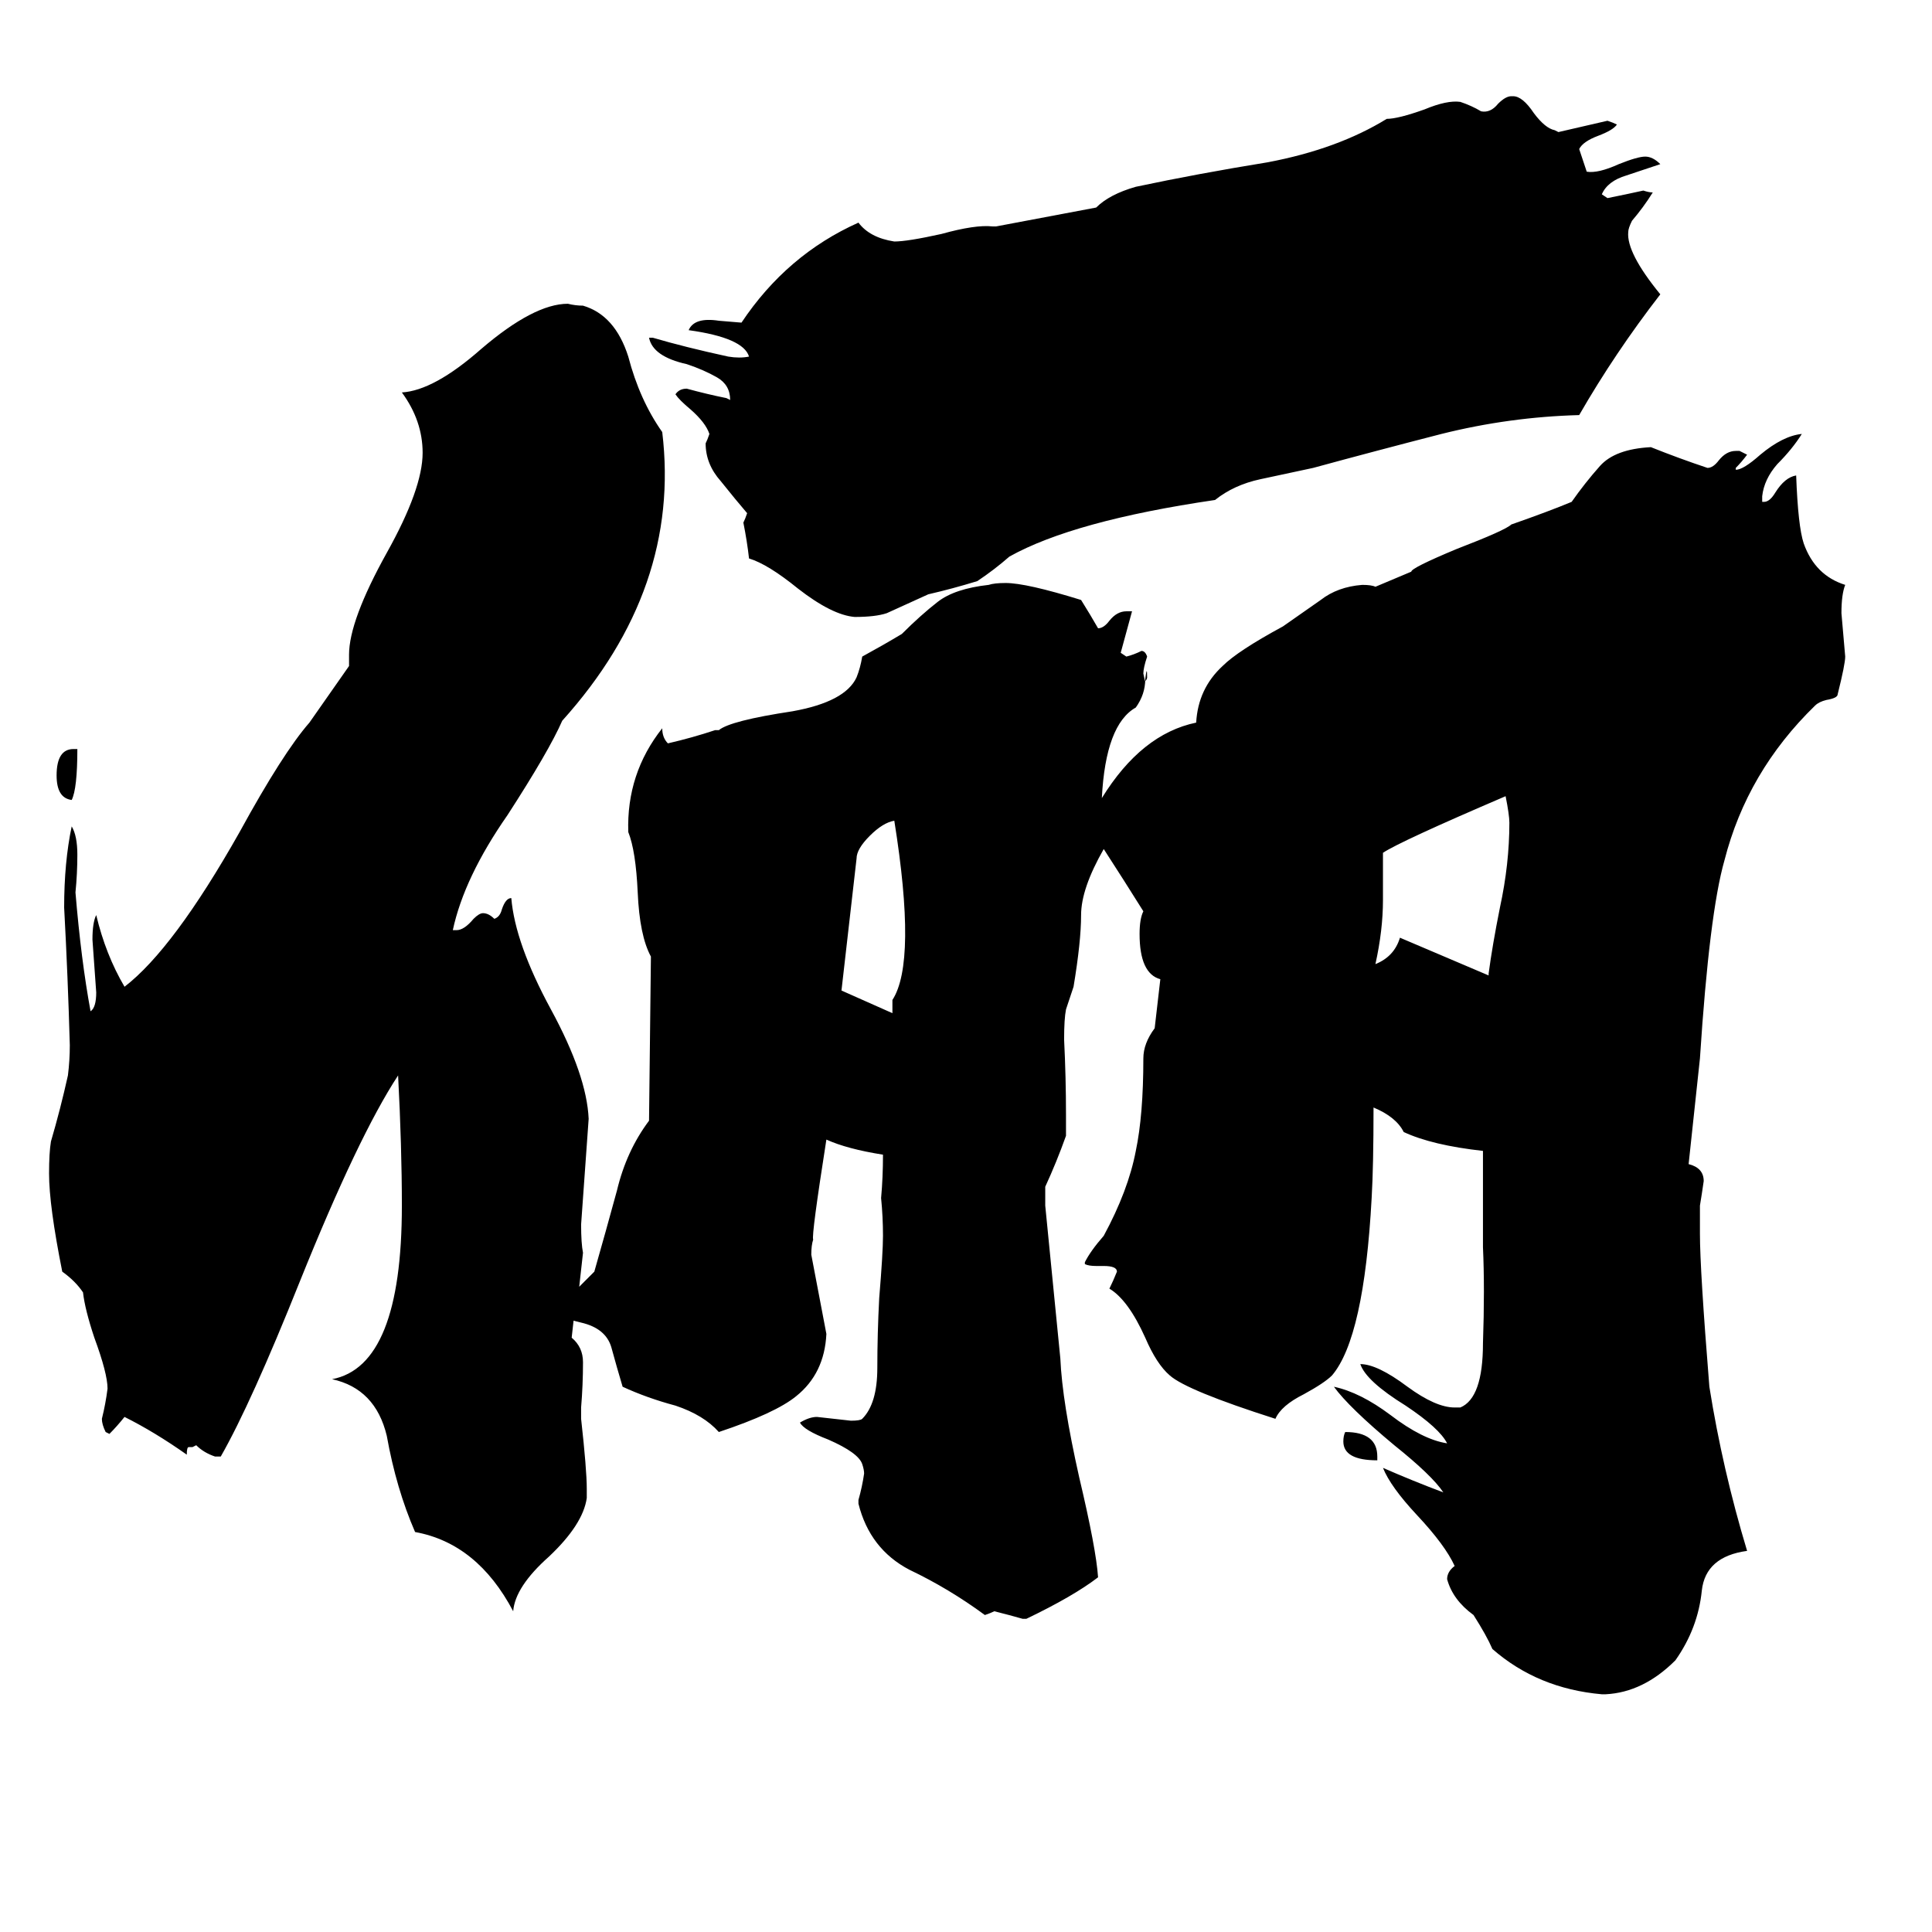 <svg xmlns="http://www.w3.org/2000/svg" viewBox="0 -800 1024 1024">
	<path fill="#000000" d="M39 -403H41Q41 -382 38 -376Q30 -377 30 -389Q30 -403 39 -403ZM730 -28V-26Q712 -26 712 -36Q712 -39 713 -41Q730 -41 730 -28ZM789 -283V-284Q791 -299 795 -319Q800 -342 800 -364Q800 -368 798 -378Q742 -354 733 -348V-323Q733 -307 729 -289Q739 -293 742 -303ZM786 -190Q759 -193 744 -200Q740 -208 728 -213Q728 -182 727 -165Q723 -91 706 -71Q702 -67 691 -61Q679 -55 676 -48Q629 -63 620 -71Q613 -77 607 -91Q598 -111 588 -117Q590 -121 592 -126Q592 -129 585 -129H581Q577 -129 575 -130V-131Q578 -137 585 -145Q598 -169 602 -190Q606 -209 606 -239Q606 -247 612 -255L615 -281Q604 -284 604 -305Q604 -313 606 -317Q596 -333 585 -350Q573 -329 573 -315Q573 -301 569 -277Q567 -271 565 -265Q564 -260 564 -249Q565 -229 565 -209V-198Q560 -184 554 -171V-161Q558 -120 562 -80Q563 -57 572 -17Q581 21 582 36Q569 46 544 58H542Q535 56 527 54Q525 55 522 56Q503 42 482 32Q461 21 455 -3V-5Q457 -12 458 -19Q458 -21 457 -24Q455 -30 439 -37Q426 -42 424 -46Q429 -49 433 -49Q442 -48 451 -47Q456 -47 457 -48Q465 -56 465 -75Q465 -93 466 -112Q468 -136 468 -145Q468 -155 467 -165Q468 -176 468 -188Q449 -191 438 -196Q430 -145 431 -143Q430 -140 430 -135Q434 -114 438 -93Q437 -72 422 -60Q411 -51 381 -41Q373 -50 358 -55Q343 -59 330 -65Q327 -75 324 -86Q321 -96 308 -99L304 -100L303 -91Q309 -86 309 -78Q309 -66 308 -54V-48Q311 -21 311 -11V-6Q309 8 291 25Q273 41 272 54Q253 18 220 12Q210 -11 205 -39Q199 -64 176 -69Q213 -76 213 -161Q213 -192 211 -230Q190 -198 159 -121Q133 -56 117 -28H114Q108 -30 104 -34L102 -33H100Q99 -33 99 -29Q82 -41 66 -49Q62 -44 58 -40L56 -41Q54 -45 54 -48Q56 -56 57 -64Q57 -72 50 -91Q45 -106 44 -115Q40 -121 33 -126Q26 -161 26 -178Q26 -189 27 -195Q32 -212 36 -230Q37 -238 37 -246Q36 -282 34 -319Q34 -343 38 -362Q41 -357 41 -347Q41 -337 40 -327Q43 -291 48 -264Q51 -266 51 -274Q50 -288 49 -302Q49 -311 51 -315Q56 -294 66 -277Q92 -297 127 -359Q150 -401 164 -417L185 -447V-453Q185 -471 205 -507Q224 -541 224 -560Q224 -577 213 -592Q230 -593 255 -615Q283 -639 301 -639Q305 -638 309 -638Q326 -633 333 -611Q339 -588 351 -571Q361 -488 298 -418Q291 -402 269 -368Q246 -335 240 -307H242Q246 -307 251 -313Q254 -316 256 -316Q259 -316 262 -313Q265 -314 266 -318Q268 -324 271 -324Q273 -300 292 -265Q311 -230 312 -207Q310 -179 308 -151Q308 -141 309 -136L307 -118Q311 -122 315 -126Q321 -147 327 -169Q332 -190 344 -206L345 -293Q339 -304 338 -327Q337 -349 333 -359Q332 -390 351 -414Q351 -409 354 -406Q367 -409 379 -413H381Q387 -418 420 -423Q448 -428 454 -441Q456 -446 457 -452Q468 -458 478 -464Q488 -474 497 -481Q506 -488 524 -490Q527 -491 533 -491Q544 -491 573 -482Q578 -474 582 -467Q585 -467 588 -471Q592 -476 597 -476H600Q597 -465 594 -454L597 -452Q601 -453 605 -455Q607 -455 608 -452Q606 -446 606 -443Q607 -438 607 -439Q608 -440 608 -441Q608 -448 607 -440Q607 -432 602 -425Q586 -416 584 -377Q605 -411 634 -417Q635 -435 648 -447Q656 -455 680 -468Q690 -475 700 -482Q709 -489 722 -490Q727 -490 729 -489L748 -497Q748 -499 772 -509Q798 -519 801 -522Q821 -529 833 -534Q840 -544 848 -553Q856 -562 875 -563Q890 -557 905 -552Q908 -552 911 -556Q915 -561 920 -561H922L926 -559Q923 -555 920 -552V-551Q924 -551 933 -559Q945 -569 955 -570Q950 -562 942 -554Q935 -546 934 -537V-534H935Q938 -534 941 -539Q946 -547 952 -548Q953 -521 956 -512Q962 -495 978 -490Q976 -485 976 -475Q977 -463 978 -452Q978 -448 974 -432Q974 -430 968 -429Q964 -428 962 -426Q926 -391 914 -344Q906 -316 901 -239L895 -183Q903 -181 903 -174Q902 -167 901 -161V-146Q901 -127 906 -65Q913 -21 926 22Q904 25 902 43Q900 63 888 80Q871 97 851 98H849Q815 95 791 74Q788 67 781 56Q770 48 767 37Q767 33 771 30Q766 19 751 3Q737 -12 733 -22Q749 -15 765 -9Q759 -18 739 -34Q715 -54 707 -65Q721 -62 737 -50Q754 -37 767 -35Q763 -43 745 -55Q724 -68 721 -77Q730 -77 746 -65Q761 -54 771 -54H774Q786 -59 786 -88Q787 -117 786 -139Q786 -163 786 -188ZM581 -690Q588 -697 602 -701Q635 -708 672 -714Q709 -721 735 -737Q741 -737 755 -742Q767 -747 774 -746Q780 -744 785 -741Q790 -740 794 -745Q798 -749 801 -749H802Q807 -749 813 -740Q819 -732 824 -731L826 -730Q839 -733 852 -736Q855 -735 857 -734Q855 -731 847 -728Q839 -725 837 -721Q839 -715 841 -709Q847 -708 858 -713Q868 -717 872 -717Q876 -717 880 -713Q871 -710 862 -707Q852 -704 849 -697L852 -695Q862 -697 871 -699Q874 -698 876 -698Q871 -690 865 -683Q863 -679 863 -677Q862 -666 880 -644Q856 -613 837 -580Q800 -579 764 -570Q729 -561 696 -552Q682 -549 668 -546Q654 -543 644 -535Q569 -524 535 -505Q527 -498 518 -492Q505 -488 492 -485Q481 -480 470 -475Q464 -473 453 -473Q441 -474 423 -488Q407 -501 397 -504Q396 -513 394 -523Q395 -525 396 -528Q390 -535 382 -545Q374 -554 374 -565Q375 -567 376 -570Q374 -576 366 -583Q360 -588 358 -591Q360 -594 364 -594Q375 -591 385 -589L387 -588Q387 -596 380 -600Q373 -604 364 -607Q346 -611 344 -621H346Q363 -616 386 -611Q392 -610 397 -611Q394 -621 365 -625Q368 -632 381 -630L393 -629Q417 -665 455 -682Q461 -674 474 -672Q481 -672 499 -676Q517 -681 526 -680H528ZM473 -263Q473 -266 473 -270Q486 -290 474 -365Q468 -364 461 -357Q454 -350 454 -345Q450 -310 446 -275Z"/>
</svg>
